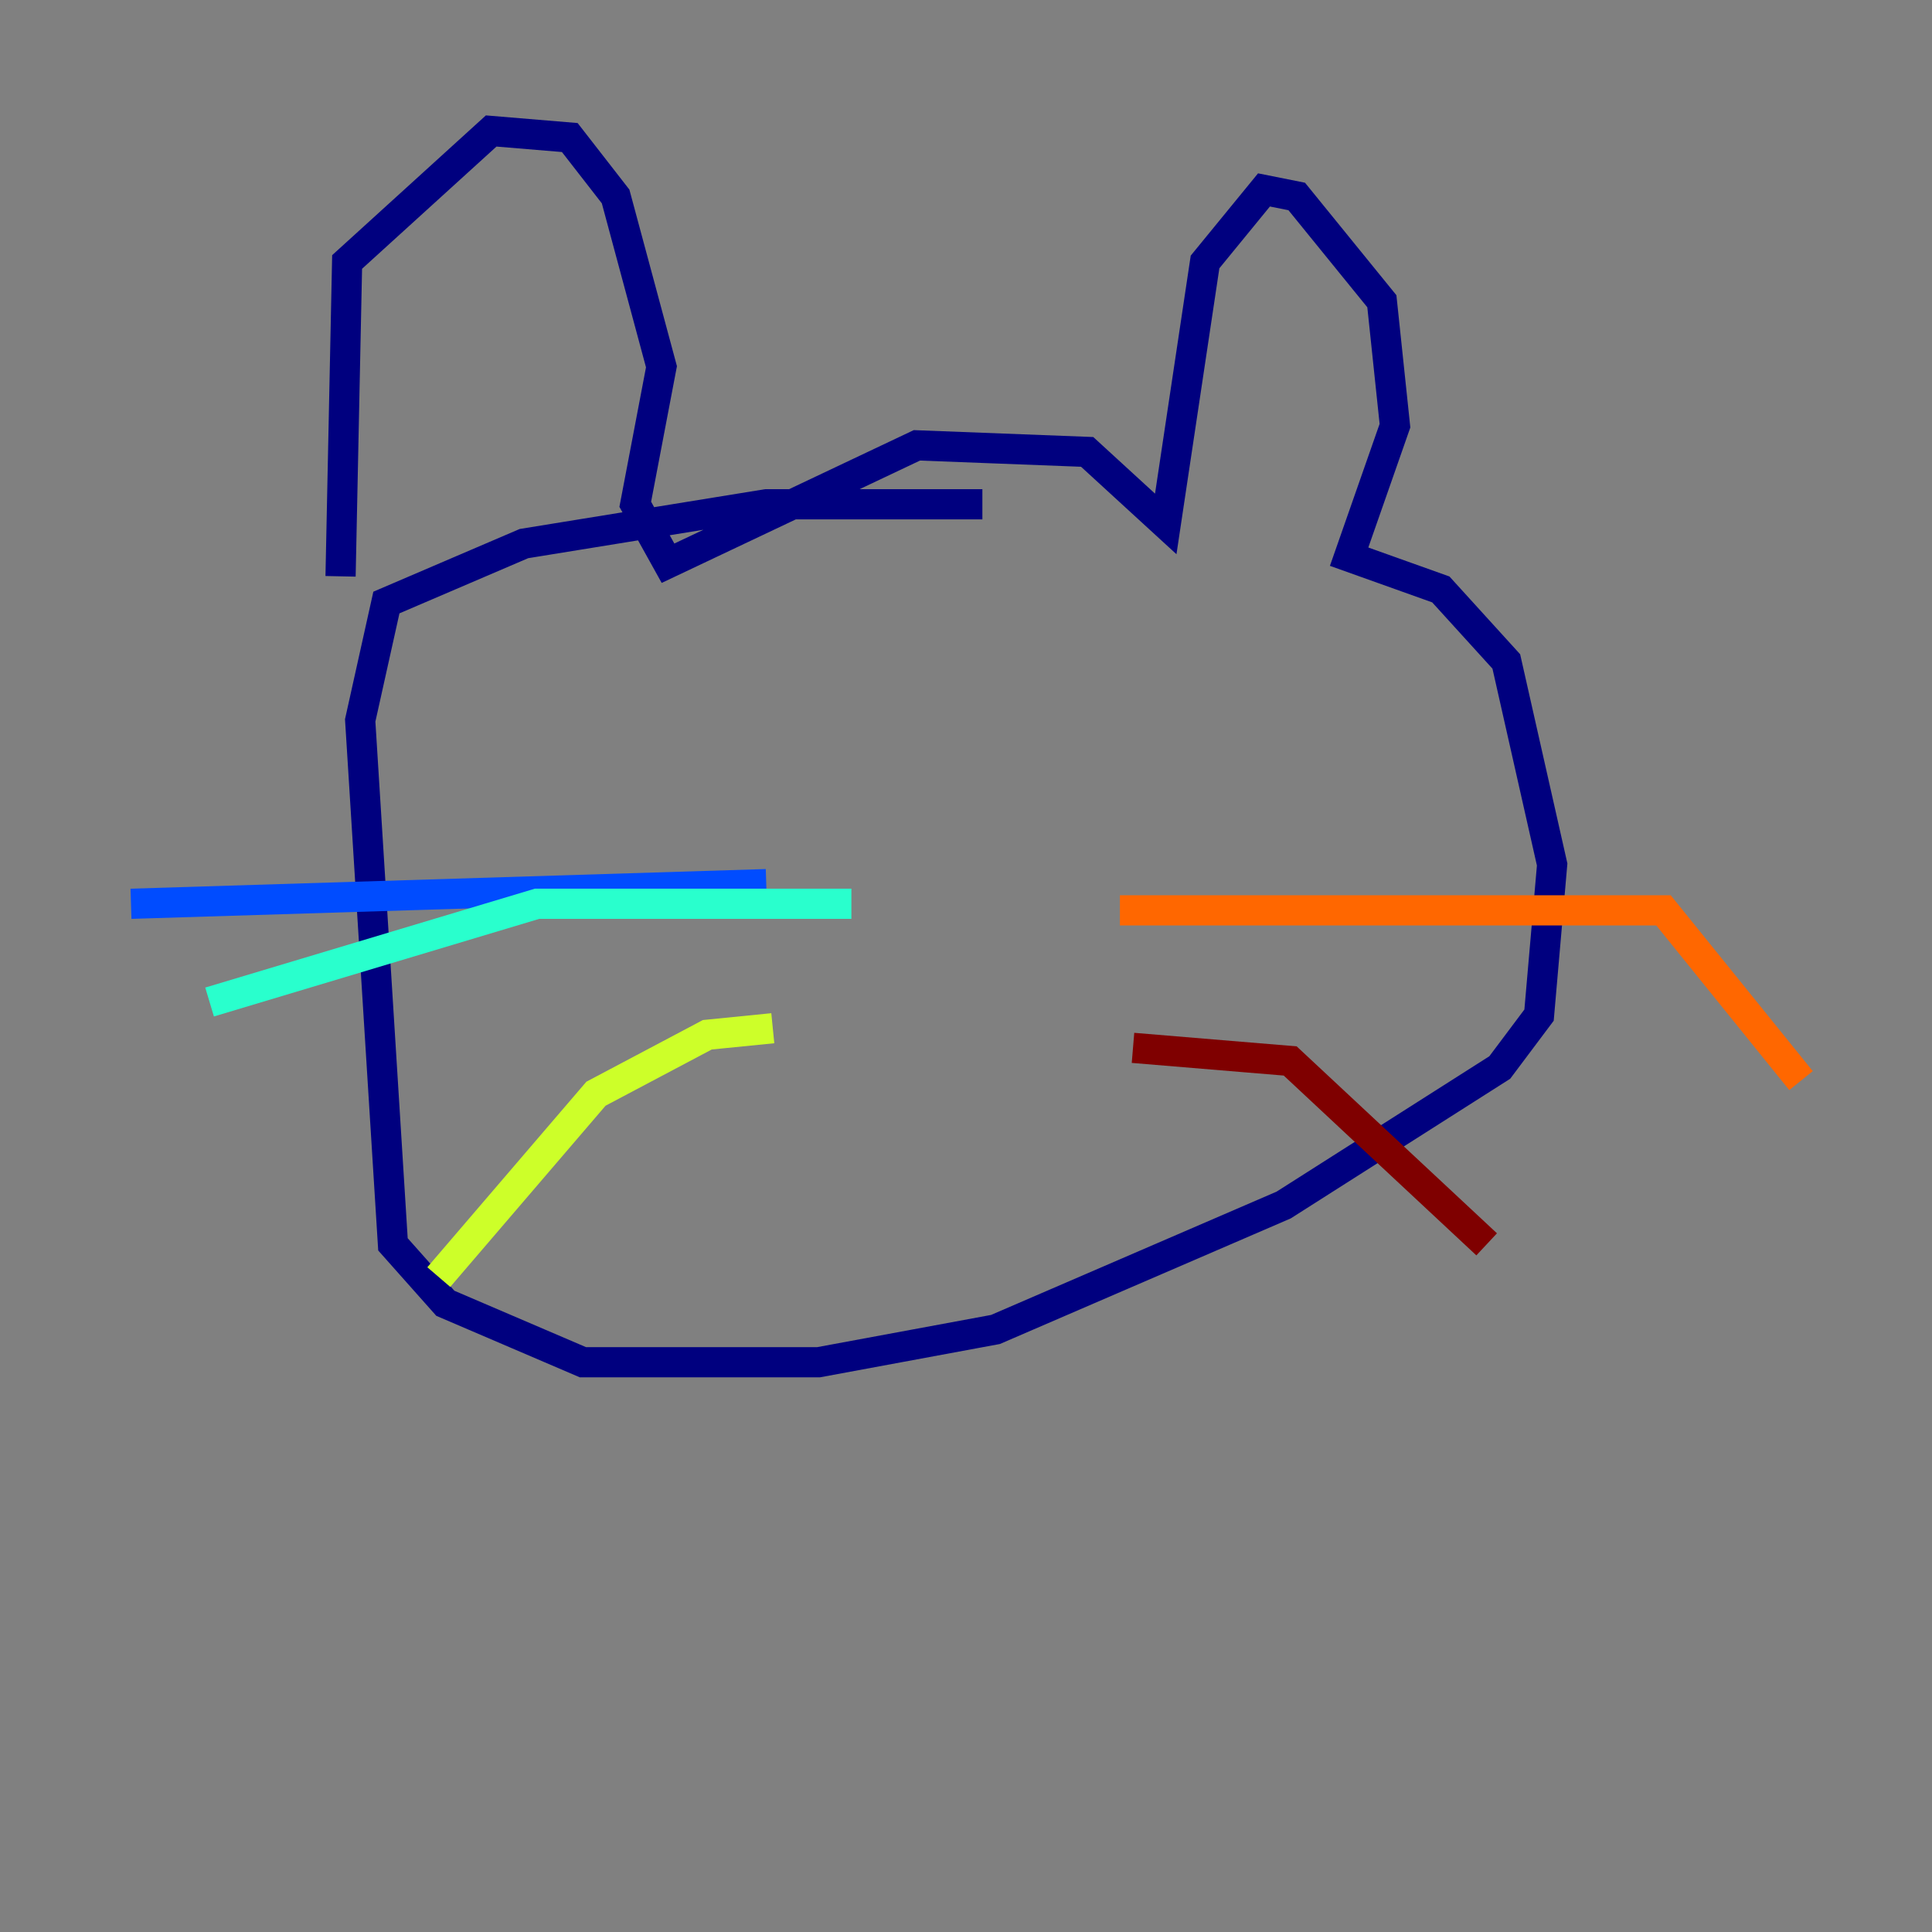 <?xml version="1.0" encoding="utf-8" ?>
<svg baseProfile="tiny" height="128" version="1.2" viewBox="0,0,128,128" width="128" xmlns="http://www.w3.org/2000/svg" xmlns:ev="http://www.w3.org/2001/xml-events" xmlns:xlink="http://www.w3.org/1999/xlink"><rect x="0" y="0" width="128" height="128" fill="#808080" stroke="none"/><defs /><polyline fill="none" points="22.563,38.183 22.997,17.356 32.542,8.678 37.749,9.112 40.786,13.017 43.824,24.298 42.088,33.41 44.258,37.315 60.746,29.505 72.027,29.939 77.234,34.712 79.837,17.356 83.742,12.583 85.912,13.017 91.552,19.959 92.42,28.203 89.383,36.881 95.458,39.051 99.797,43.824 102.834,57.275 101.966,67.254 99.363,70.725 85.044,79.837 65.953,88.081 54.237,90.251 38.617,90.251 29.505,86.346 26.034,82.441 23.864,47.729 25.6,39.919 34.712,36.014 50.766,33.41 65.085,33.41" stroke="#00007f" stroke-width="2" /><polyline fill="none" points="50.766,58.576 8.678,59.878" stroke="#004cff" stroke-width="2" /><polyline fill="none" points="56.407,59.878 35.58,59.878 13.885,66.386" stroke="#29ffcd" stroke-width="2" /><polyline fill="none" points="51.2,68.122 46.861,68.556 39.485,72.461 29.071,84.61" stroke="#cdff29" stroke-width="2" /><polyline fill="none" points="74.197,60.312 110.21,60.312 119.322,71.593" stroke="#ff6700" stroke-width="2" /><polyline fill="none" points="75.064,69.424 85.478,70.291 98.495,82.441" stroke="#7f0000" stroke-width="2" /></svg>